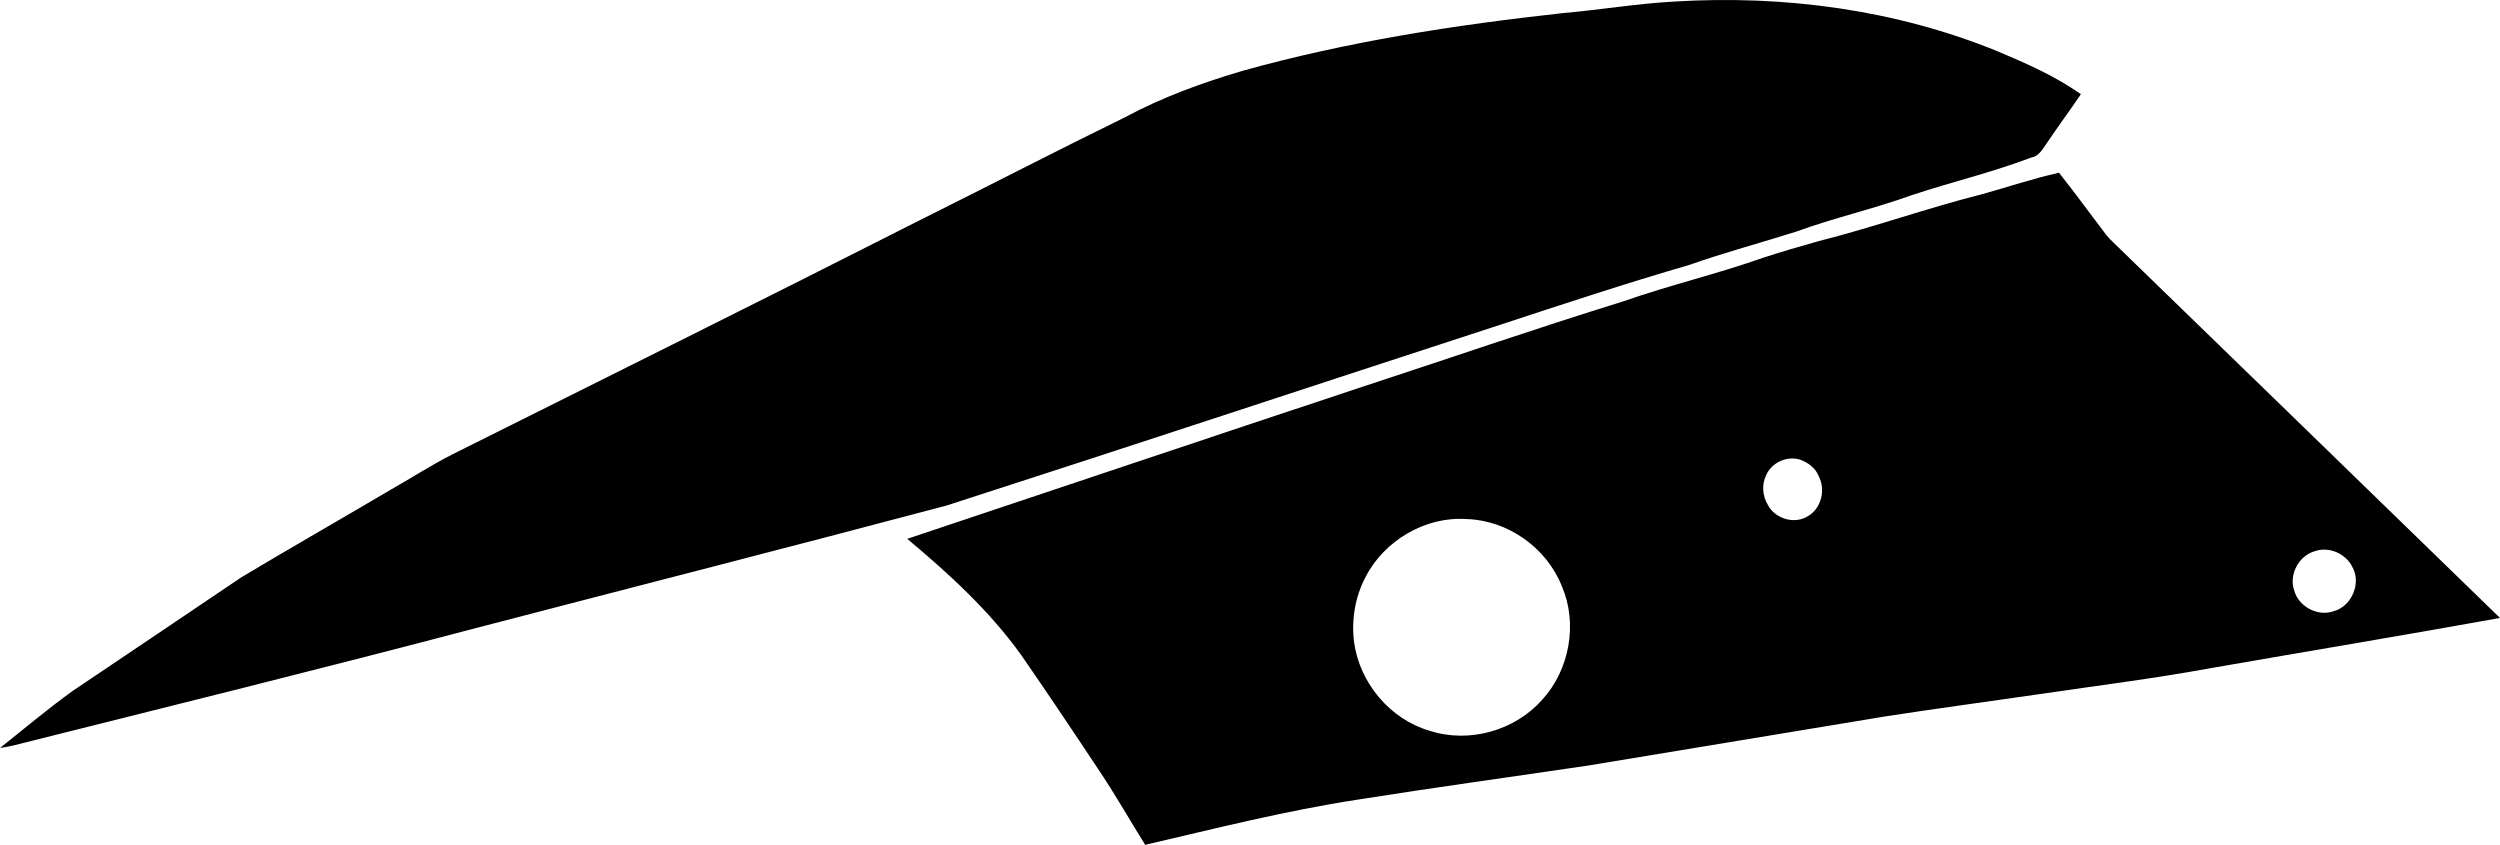<?xml version="1.0" encoding="utf-8"?>
<!-- Generator: Adobe Illustrator 16.0.0, SVG Export Plug-In . SVG Version: 6.00 Build 0)  -->
<!DOCTYPE svg PUBLIC "-//W3C//DTD SVG 1.1//EN" "http://www.w3.org/Graphics/SVG/1.1/DTD/svg11.dtd">
<svg version="1.1" id="Layer_1" xmlns="http://www.w3.org/2000/svg" xmlns:xlink="http://www.w3.org/1999/xlink" x="0px" y="0px"
	 width="2094.52px" height="707.808px" viewBox="0 0 2094.52 707.808" enable-background="new 0 0 2094.52 707.808"
	 xml:space="preserve">
<path d="M1770.646,203.208c-2.244-2.139-4.424-4.396-6.354-6.828c-13.084-17.253-25.824-34.71-39.226-51.668
	c-21.924,4.851-43.221,12.122-64.811,18.079c-45.976,11.641-90.744,27.637-136.72,39.279c-15.461,4.321-30.771,8.8-46.037,13.767
	c-38.739,13.692-78.864,23.083-117.539,36.654c-74.362,23.042-147.918,48.447-221.926,72.686
	c-126.028,41.801-251.895,84.155-377.937,126.262c35.027,29.246,69.021,60.41,95.715,97.67
	c21.614,31.354,42.916,63.002,63.969,94.824c14.013,20.688,26.372,42.57,39.665,63.875c58.991-13.729,117.93-28.645,177.872-37.846
	c64.266-10.189,128.729-19.033,193.09-28.551c83.045-13.799,166.146-27.414,249.101-41.189
	c43.233-6.709,86.561-12.441,129.812-18.756c47.164-6.98,94.566-12.832,141.449-21.438c81.229-14.158,162.562-27.648,243.75-42.301
	C1986.689,412.755,1878.545,308.067,1770.646,203.208z M1292.273,586.007c-22.889,26.105-61.357,37.008-94.469,26.244
	c-33.271-9.611-58.771-40.203-63.361-74.342c-2.312-18.469,0.844-37.771,9.539-54.312c15.611-30.65,50.215-51.131,84.74-48.717
	c34.604,0.988,67.207,24.141,79.854,56.371C1322.019,522.445,1315.008,561.054,1292.273,586.007z M1514.433,432.601
	c-11.189,6.857-27.187,2.012-33.213-9.428c-4.66-7.533-5.443-17.53-1.304-25.489c4.64-10.315,17.312-15.911,28.125-12.623
	c6.613,2.334,13.035,7.034,15.652,13.772C1529.754,410.367,1525.945,426.15,1514.433,432.601z M1955.282,512.027
	c-13.192,4.848-29.379-3.652-33.096-17.086c-4.85-13.197,3.652-29.383,17.086-33.1c11.75-4.316,26.062,1.939,31.49,13.053h-0.002
	C1978.549,488.517,1970.312,507.933,1955.282,512.027z M1256.87,272.107c52.623-17.295,105.216-34.698,158.392-50.131
	c29.422-10.406,59.668-18.436,89.383-27.854c31.918-11.623,65.072-19.086,97.023-30.599c33.164-11.039,67.348-19.046,100.088-31.51
	c6.248-1.02,9.321-6.698,12.584-11.358c9.422-13.992,19.52-27.71,29.051-41.734c-21.391-15.083-45.494-25.671-69.469-35.819
	C1588.388,8.124,1494.775-4.33,1402.844,1.297c-31.41,1.705-62.359,6.967-93.586,9.69c-90.416,9.938-180.822,23.924-268.576,48.437
	c-33.707,10.009-66.94,22.021-97.942,38.729c-57.717,28.216-114.793,57.789-172.27,86.409
	c-130.09,66.023-260.681,130.765-391.142,195.945c-18.004,9.156-34.981,20.154-52.614,30.152
	c-41.445,24.455-83.306,48.32-124.653,73.104c-46.923,31.68-93.955,63.391-141.02,94.992C40.026,593.808,20.252,610.636,0,626.656
	c3.521-0.57,7.045-1.141,10.504-1.93c129.668-32.553,259.5-64.559,388.715-98.643c131.205-34.199,262.495-67.709,393.537-102.455
	C947.636,373.705,1102.12,322.468,1256.87,272.107z"/>
</svg>
